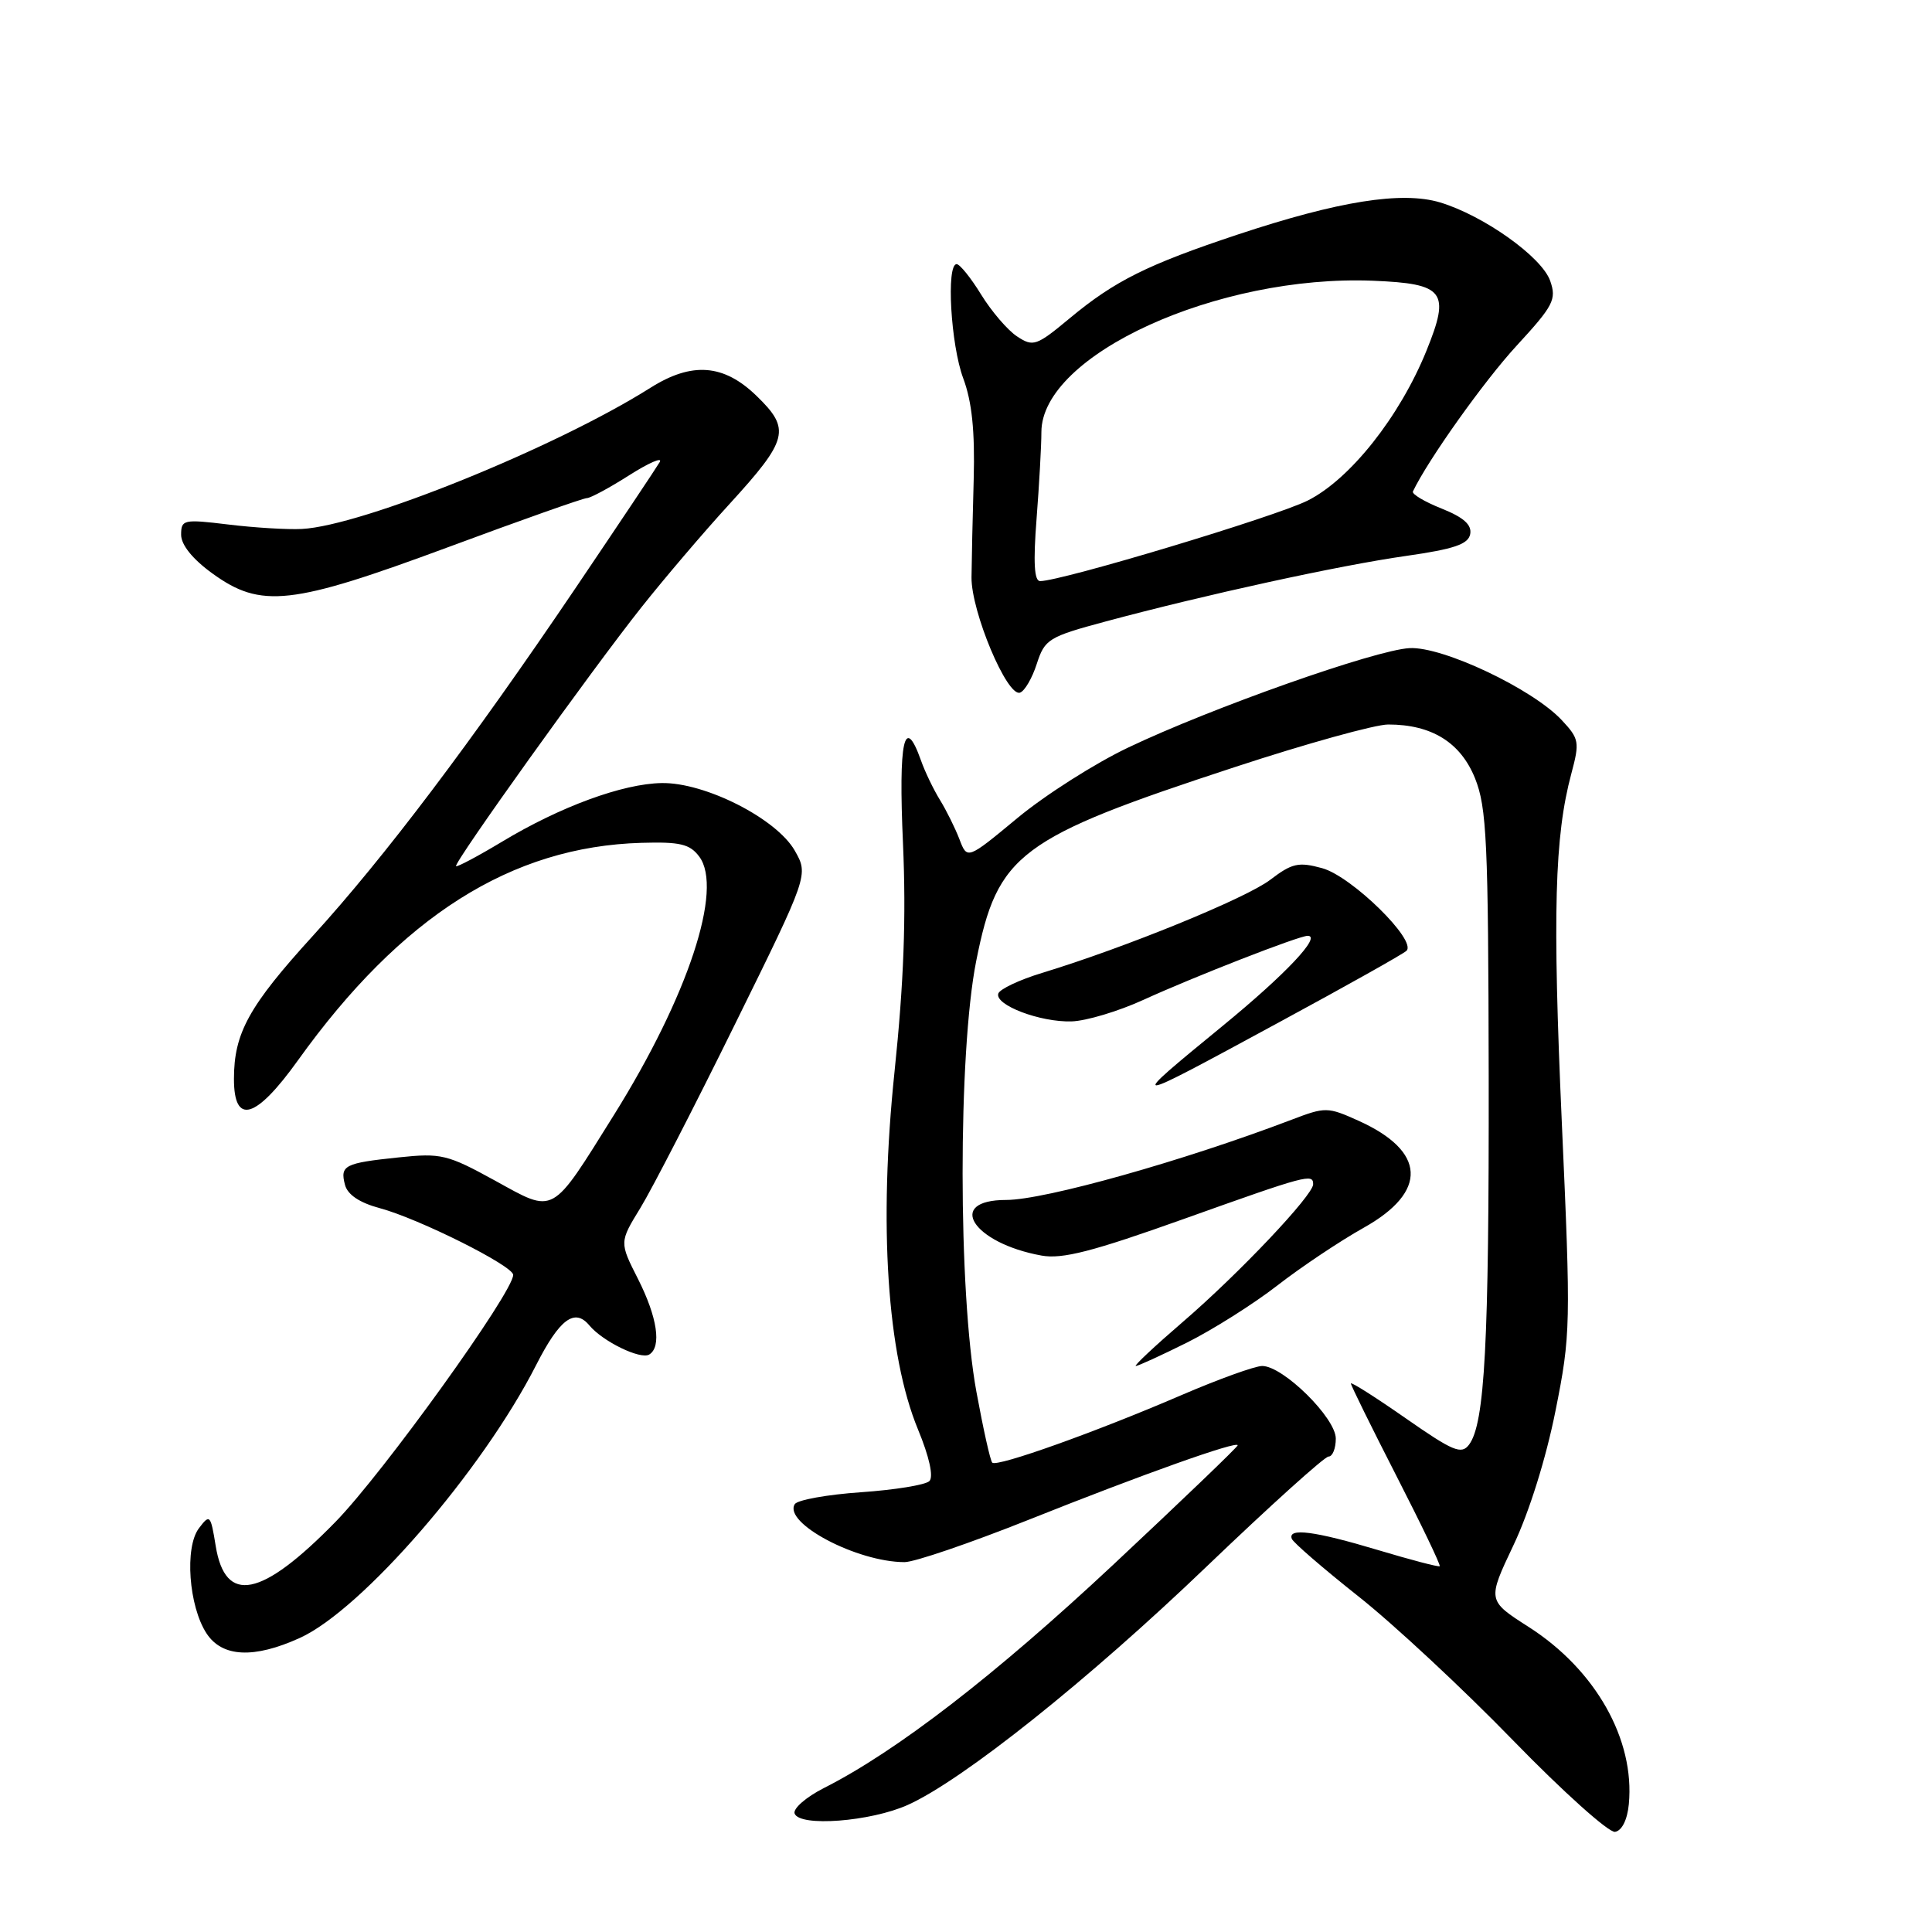 <?xml version="1.0" encoding="UTF-8" standalone="no"?>
<!DOCTYPE svg PUBLIC "-//W3C//DTD SVG 1.1//EN" "http://www.w3.org/Graphics/SVG/1.1/DTD/svg11.dtd" >
<svg xmlns="http://www.w3.org/2000/svg" xmlns:xlink="http://www.w3.org/1999/xlink" version="1.1" viewBox="0 0 256 256">
 <g >
 <path fill="currentColor"
d=" M 215.83 239.05 C 216.64 230.49 211.42 221.25 202.56 215.58 C 197.07 212.07 197.07 212.07 200.55 204.73 C 202.63 200.36 204.87 193.18 206.11 186.95 C 208.13 176.86 208.15 175.55 206.95 148.77 C 205.71 121.00 205.98 110.83 208.21 102.51 C 209.33 98.33 209.25 97.89 206.95 95.43 C 203.09 91.29 191.16 85.64 186.77 85.88 C 182.24 86.12 160.51 93.80 149.50 99.05 C 145.10 101.14 138.50 105.34 134.83 108.38 C 128.16 113.91 128.16 113.91 127.13 111.20 C 126.56 109.72 125.40 107.38 124.55 106.00 C 123.70 104.62 122.56 102.26 122.03 100.75 C 119.82 94.54 119.04 98.12 119.65 111.75 C 120.08 121.57 119.76 130.22 118.53 142.00 C 116.41 162.28 117.54 179.49 121.64 189.41 C 123.14 193.04 123.72 195.68 123.15 196.25 C 122.64 196.76 118.56 197.42 114.08 197.73 C 109.60 198.04 105.66 198.75 105.31 199.31 C 103.76 201.81 113.55 206.98 119.85 206.99 C 121.15 207.00 128.57 204.46 136.35 201.36 C 151.43 195.34 164.00 190.87 164.00 191.51 C 164.00 191.73 156.56 198.86 147.48 207.36 C 131.82 222.00 118.82 232.04 109.18 236.92 C 106.81 238.12 105.06 239.65 105.29 240.30 C 105.93 242.10 115.36 241.38 120.29 239.16 C 127.56 235.89 144.21 222.61 159.93 207.53 C 168.27 199.54 175.52 193.00 176.04 193.00 C 176.57 193.00 177.00 191.93 177.00 190.62 C 177.00 187.88 170.02 181.00 167.25 181.00 C 166.29 181.00 161.45 182.75 156.50 184.88 C 145.25 189.73 132.10 194.43 131.48 193.81 C 131.22 193.56 130.28 189.33 129.38 184.42 C 126.95 171.23 126.94 139.49 129.35 127.35 C 132.18 113.11 134.93 111.05 163.66 101.63 C 173.10 98.53 182.22 96.00 183.94 96.00 C 189.70 96.00 193.53 98.37 195.45 103.13 C 197.00 107.00 197.21 111.51 197.26 142.50 C 197.31 178.00 196.75 188.62 194.66 191.42 C 193.65 192.77 192.56 192.32 186.25 187.92 C 182.26 185.14 179.00 183.07 179.00 183.32 C 179.00 183.57 181.71 189.07 185.02 195.54 C 188.33 202.00 190.92 207.40 190.77 207.53 C 190.62 207.66 186.93 206.69 182.56 205.38 C 174.19 202.87 170.61 202.41 171.17 203.90 C 171.35 204.39 175.32 207.82 180.00 211.53 C 184.68 215.23 193.90 223.82 200.50 230.62 C 207.10 237.41 213.18 242.86 214.00 242.73 C 214.91 242.58 215.63 241.14 215.83 239.05 Z  M 39.72 217.04 C 47.97 213.30 63.92 194.87 71.04 180.88 C 74.15 174.77 76.15 173.28 78.10 175.63 C 79.88 177.76 84.88 180.19 86.03 179.48 C 87.69 178.46 87.10 174.54 84.54 169.47 C 82.07 164.60 82.07 164.60 84.86 160.05 C 86.39 157.55 92.03 146.60 97.39 135.71 C 107.14 115.93 107.14 115.93 105.31 112.71 C 102.89 108.47 93.42 103.66 87.68 103.76 C 82.52 103.84 74.24 106.88 66.54 111.52 C 63.33 113.45 60.58 114.91 60.43 114.77 C 60.06 114.39 78.37 88.81 85.00 80.46 C 88.03 76.64 93.25 70.51 96.62 66.83 C 104.47 58.24 104.81 56.88 100.26 52.47 C 95.90 48.23 91.68 47.91 86.16 51.40 C 73.66 59.29 48.00 69.68 40.00 70.09 C 38.08 70.19 33.69 69.92 30.25 69.50 C 24.31 68.78 24.00 68.85 24.00 70.86 C 24.00 72.20 25.53 74.10 28.15 75.99 C 34.58 80.65 38.59 80.21 59.39 72.50 C 69.03 68.92 77.30 66.00 77.77 66.00 C 78.23 66.00 80.76 64.64 83.38 62.97 C 86.00 61.31 87.82 60.52 87.42 61.22 C 87.01 61.93 81.97 69.47 76.21 78.00 C 62.44 98.37 50.98 113.55 41.46 124.00 C 32.97 133.32 31.00 136.89 31.00 142.97 C 31.00 149.14 33.89 148.30 39.48 140.50 C 53.16 121.41 67.75 112.17 85.00 111.68 C 90.11 111.53 91.41 111.84 92.65 113.50 C 95.87 117.79 91.17 132.01 81.35 147.74 C 72.94 161.20 73.59 160.84 65.58 156.43 C 59.28 152.97 58.45 152.77 52.84 153.36 C 45.64 154.11 45.04 154.42 45.71 156.99 C 46.05 158.30 47.64 159.37 50.33 160.09 C 55.53 161.49 68.00 167.73 68.00 168.93 C 68.00 171.24 50.75 195.21 44.46 201.65 C 34.64 211.70 29.85 212.66 28.58 204.84 C 27.91 200.70 27.80 200.59 26.36 202.50 C 24.44 205.02 25.01 212.84 27.37 216.44 C 29.44 219.60 33.64 219.80 39.72 217.04 Z  M 157.28 177.90 C 160.70 176.19 166.07 172.80 169.22 170.36 C 172.37 167.91 177.54 164.45 180.72 162.67 C 189.24 157.89 188.97 152.54 180.00 148.50 C 175.92 146.66 175.62 146.66 171.14 148.37 C 156.90 153.80 138.43 159.00 133.33 159.00 C 125.24 159.00 128.88 164.72 138.01 166.37 C 140.77 166.87 144.79 165.83 156.91 161.50 C 173.18 155.69 174.00 155.47 174.00 156.92 C 174.00 158.37 164.16 168.77 156.72 175.17 C 153.00 178.37 150.20 181.00 150.50 181.00 C 150.81 181.00 153.86 179.60 157.28 177.90 Z  M 169.61 135.39 C 178.35 130.66 185.89 126.43 186.36 125.99 C 187.80 124.64 179.11 116.12 175.20 115.04 C 172.06 114.18 171.21 114.37 168.31 116.58 C 165.10 119.03 149.08 125.57 138.07 128.92 C 135.08 129.83 132.48 131.06 132.28 131.65 C 131.78 133.17 137.83 135.47 142.00 135.34 C 143.93 135.28 148.20 134.00 151.50 132.49 C 158.24 129.41 172.09 124.01 173.27 124.00 C 175.17 123.99 170.36 129.09 162.04 135.91 C 149.10 146.53 149.06 146.53 169.61 135.39 Z  M 137.38 87.96 C 138.44 84.69 138.94 84.38 146.50 82.35 C 159.62 78.82 177.51 74.91 186.27 73.67 C 192.69 72.75 194.55 72.12 194.81 70.77 C 195.04 69.54 193.95 68.56 191.03 67.39 C 188.77 66.49 187.05 65.47 187.22 65.12 C 189.21 60.94 196.65 50.49 200.93 45.84 C 205.85 40.50 206.27 39.68 205.41 37.22 C 204.31 34.05 196.59 28.56 190.81 26.82 C 185.75 25.31 177.37 26.64 164.00 31.08 C 152.03 35.06 147.70 37.22 141.77 42.15 C 137.33 45.84 136.91 45.99 134.77 44.58 C 133.52 43.76 131.38 41.26 130.01 39.04 C 128.65 36.82 127.18 35.00 126.76 35.00 C 125.36 35.00 125.98 45.69 127.63 50.12 C 128.79 53.23 129.19 57.11 129.02 63.50 C 128.88 68.45 128.75 74.30 128.73 76.50 C 128.69 81.05 133.44 92.35 135.15 91.78 C 135.77 91.58 136.77 89.86 137.38 87.96 Z  M 137.35 68.75 C 137.70 64.21 137.99 59.04 137.99 57.25 C 138.01 47.02 161.35 36.37 181.94 37.20 C 191.41 37.59 192.20 38.62 189.01 46.48 C 185.46 55.23 178.88 63.52 173.27 66.33 C 169.02 68.46 140.64 77.00 137.82 77.00 C 137.04 77.00 136.90 74.53 137.35 68.75 Z "/>
</g>
</svg>